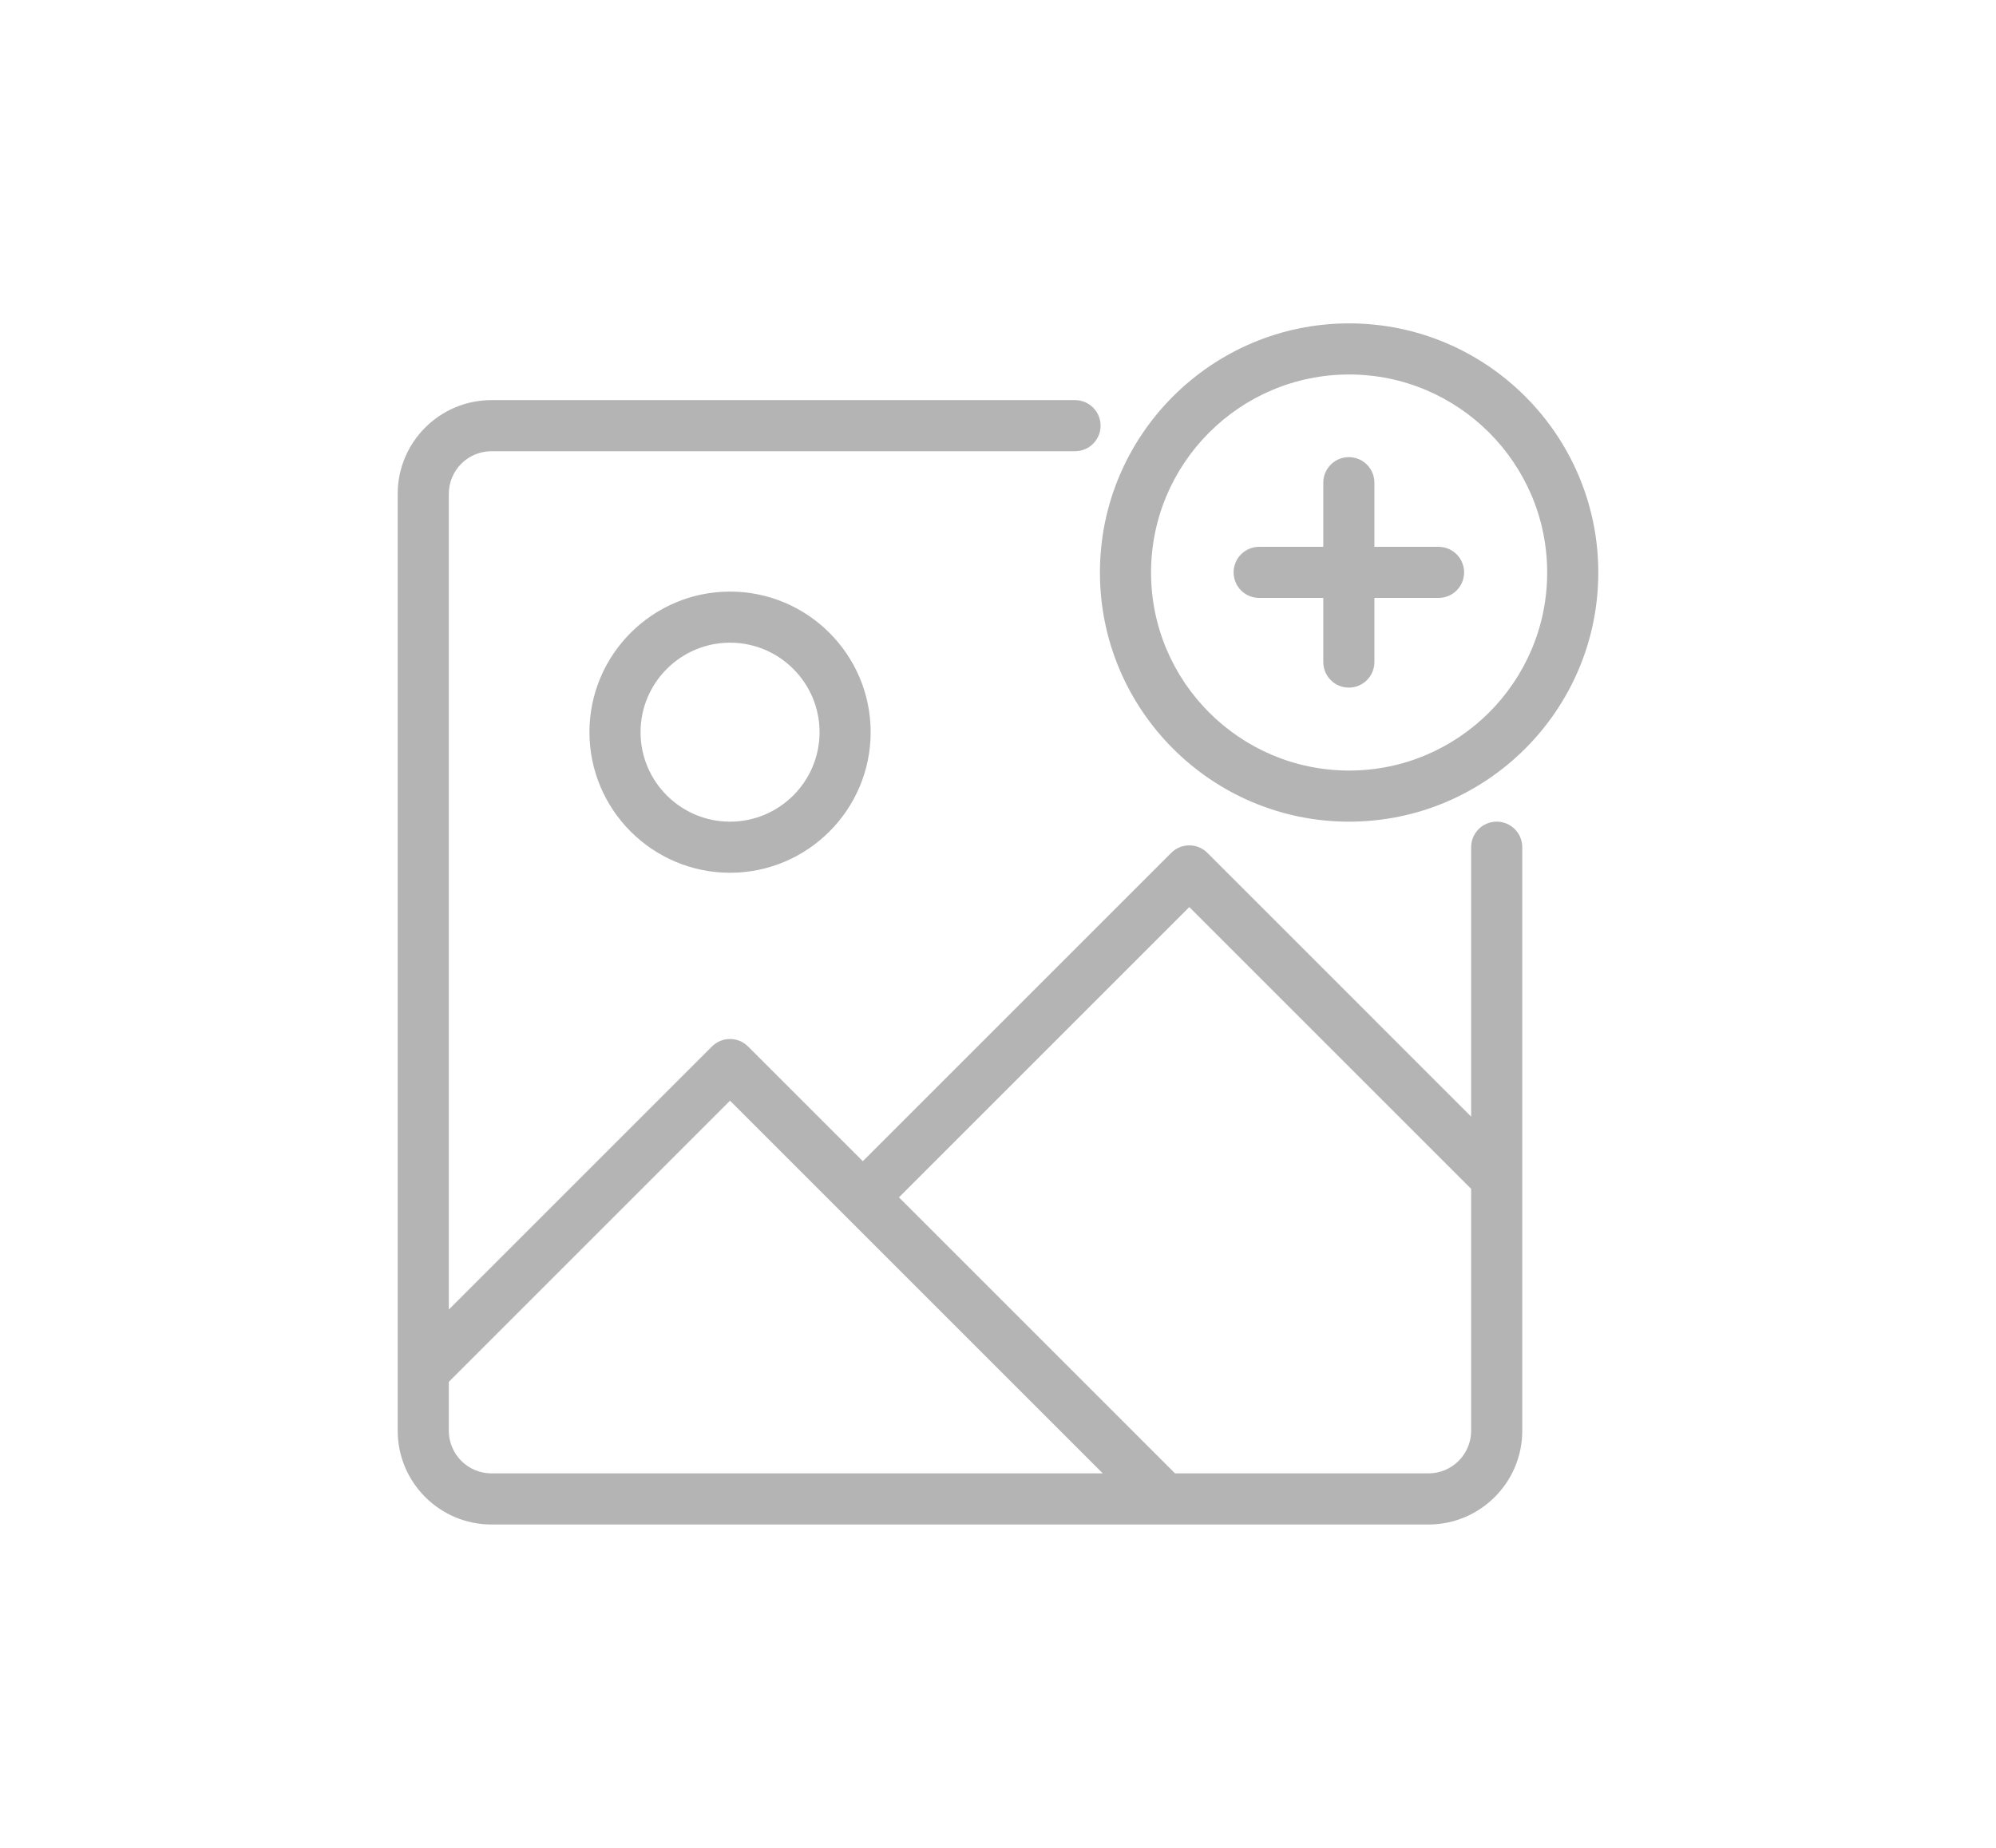 <?xml version="1.0" encoding="utf-8"?>
<!-- Generator: Adobe Illustrator 22.0.0, SVG Export Plug-In . SVG Version: 6.00 Build 0)  -->
<svg version="1.1" id="Layer_1" xmlns="http://www.w3.org/2000/svg" xmlns:xlink="http://www.w3.org/1999/xlink" x="0px" y="0px"
	 width="108px" height="100px" viewBox="0 0 108 100" style="enable-background:new 0 0 108 100;" xml:space="preserve">
<style type="text/css">
	.st0{fill:#B5B4B5;}
</style>
<path class="st0" d="M31.894,39.623c0,4.195,3.413,7.608,7.608,7.608s7.608-3.413,7.608-7.608s-3.413-7.608-7.608-7.608
	S31.894,35.428,31.894,39.623z M44.345,39.623c0,2.67-2.172,4.843-4.843,4.843c-2.67,0-4.843-2.172-4.843-4.843
	c0-2.67,2.172-4.843,4.843-4.843C42.173,34.78,44.345,36.953,44.345,39.623z M82.367,63.741V45.848c0-0.764-0.619-1.383-1.383-1.383
	s-1.383,0.619-1.383,1.383v14.578L65.329,46.154c-0.54-0.54-1.416-0.54-1.956,0L46.686,62.841l-6.208-6.208
	c-0.54-0.54-1.416-0.54-1.956,0L24.285,70.87V26.724c0-1.271,1.034-2.305,2.305-2.305h31.578c0.764,0,1.383-0.619,1.383-1.383
	c0-0.764-0.619-1.383-1.383-1.383H26.59c-2.796,0-5.071,2.275-5.071,5.071v50.706c0,2.796,2.275,5.071,5.071,5.071h50.706
	c2.796,0,5.071-2.275,5.071-5.071V63.793C82.367,63.775,82.367,63.758,82.367,63.741z M24.285,77.429v-2.648L39.5,59.566
	l20.168,20.168H26.59C25.319,79.734,24.285,78.7,24.285,77.429z M77.296,79.734H63.579L48.642,64.797l15.709-15.709l15.25,15.25
	v13.093C79.601,78.7,78.567,79.734,77.296,79.734z M72.998,17.5c-7.434,0-13.483,6.048-13.483,13.483s6.048,13.483,13.483,13.483
	c7.434,0,13.483-6.048,13.483-13.483S80.432,17.5,72.998,17.5z M72.998,41.7c-5.909,0-10.717-4.808-10.717-10.717
	s4.808-10.717,10.717-10.717s10.717,4.808,10.717,10.717S78.907,41.7,72.998,41.7z M79.22,30.975c0,0.764-0.619,1.383-1.383,1.383
	h-3.47v3.47c0,0.764-0.619,1.383-1.383,1.383c-0.764,0-1.383-0.619-1.383-1.383v-3.47h-3.47c-0.764,0-1.383-0.619-1.383-1.383
	s0.619-1.383,1.383-1.383h3.47v-3.47c0-0.764,0.619-1.383,1.383-1.383c0.764,0,1.383,0.619,1.383,1.383v3.47h3.47
	C78.601,29.592,79.22,30.211,79.22,30.975z"/>
</svg>
